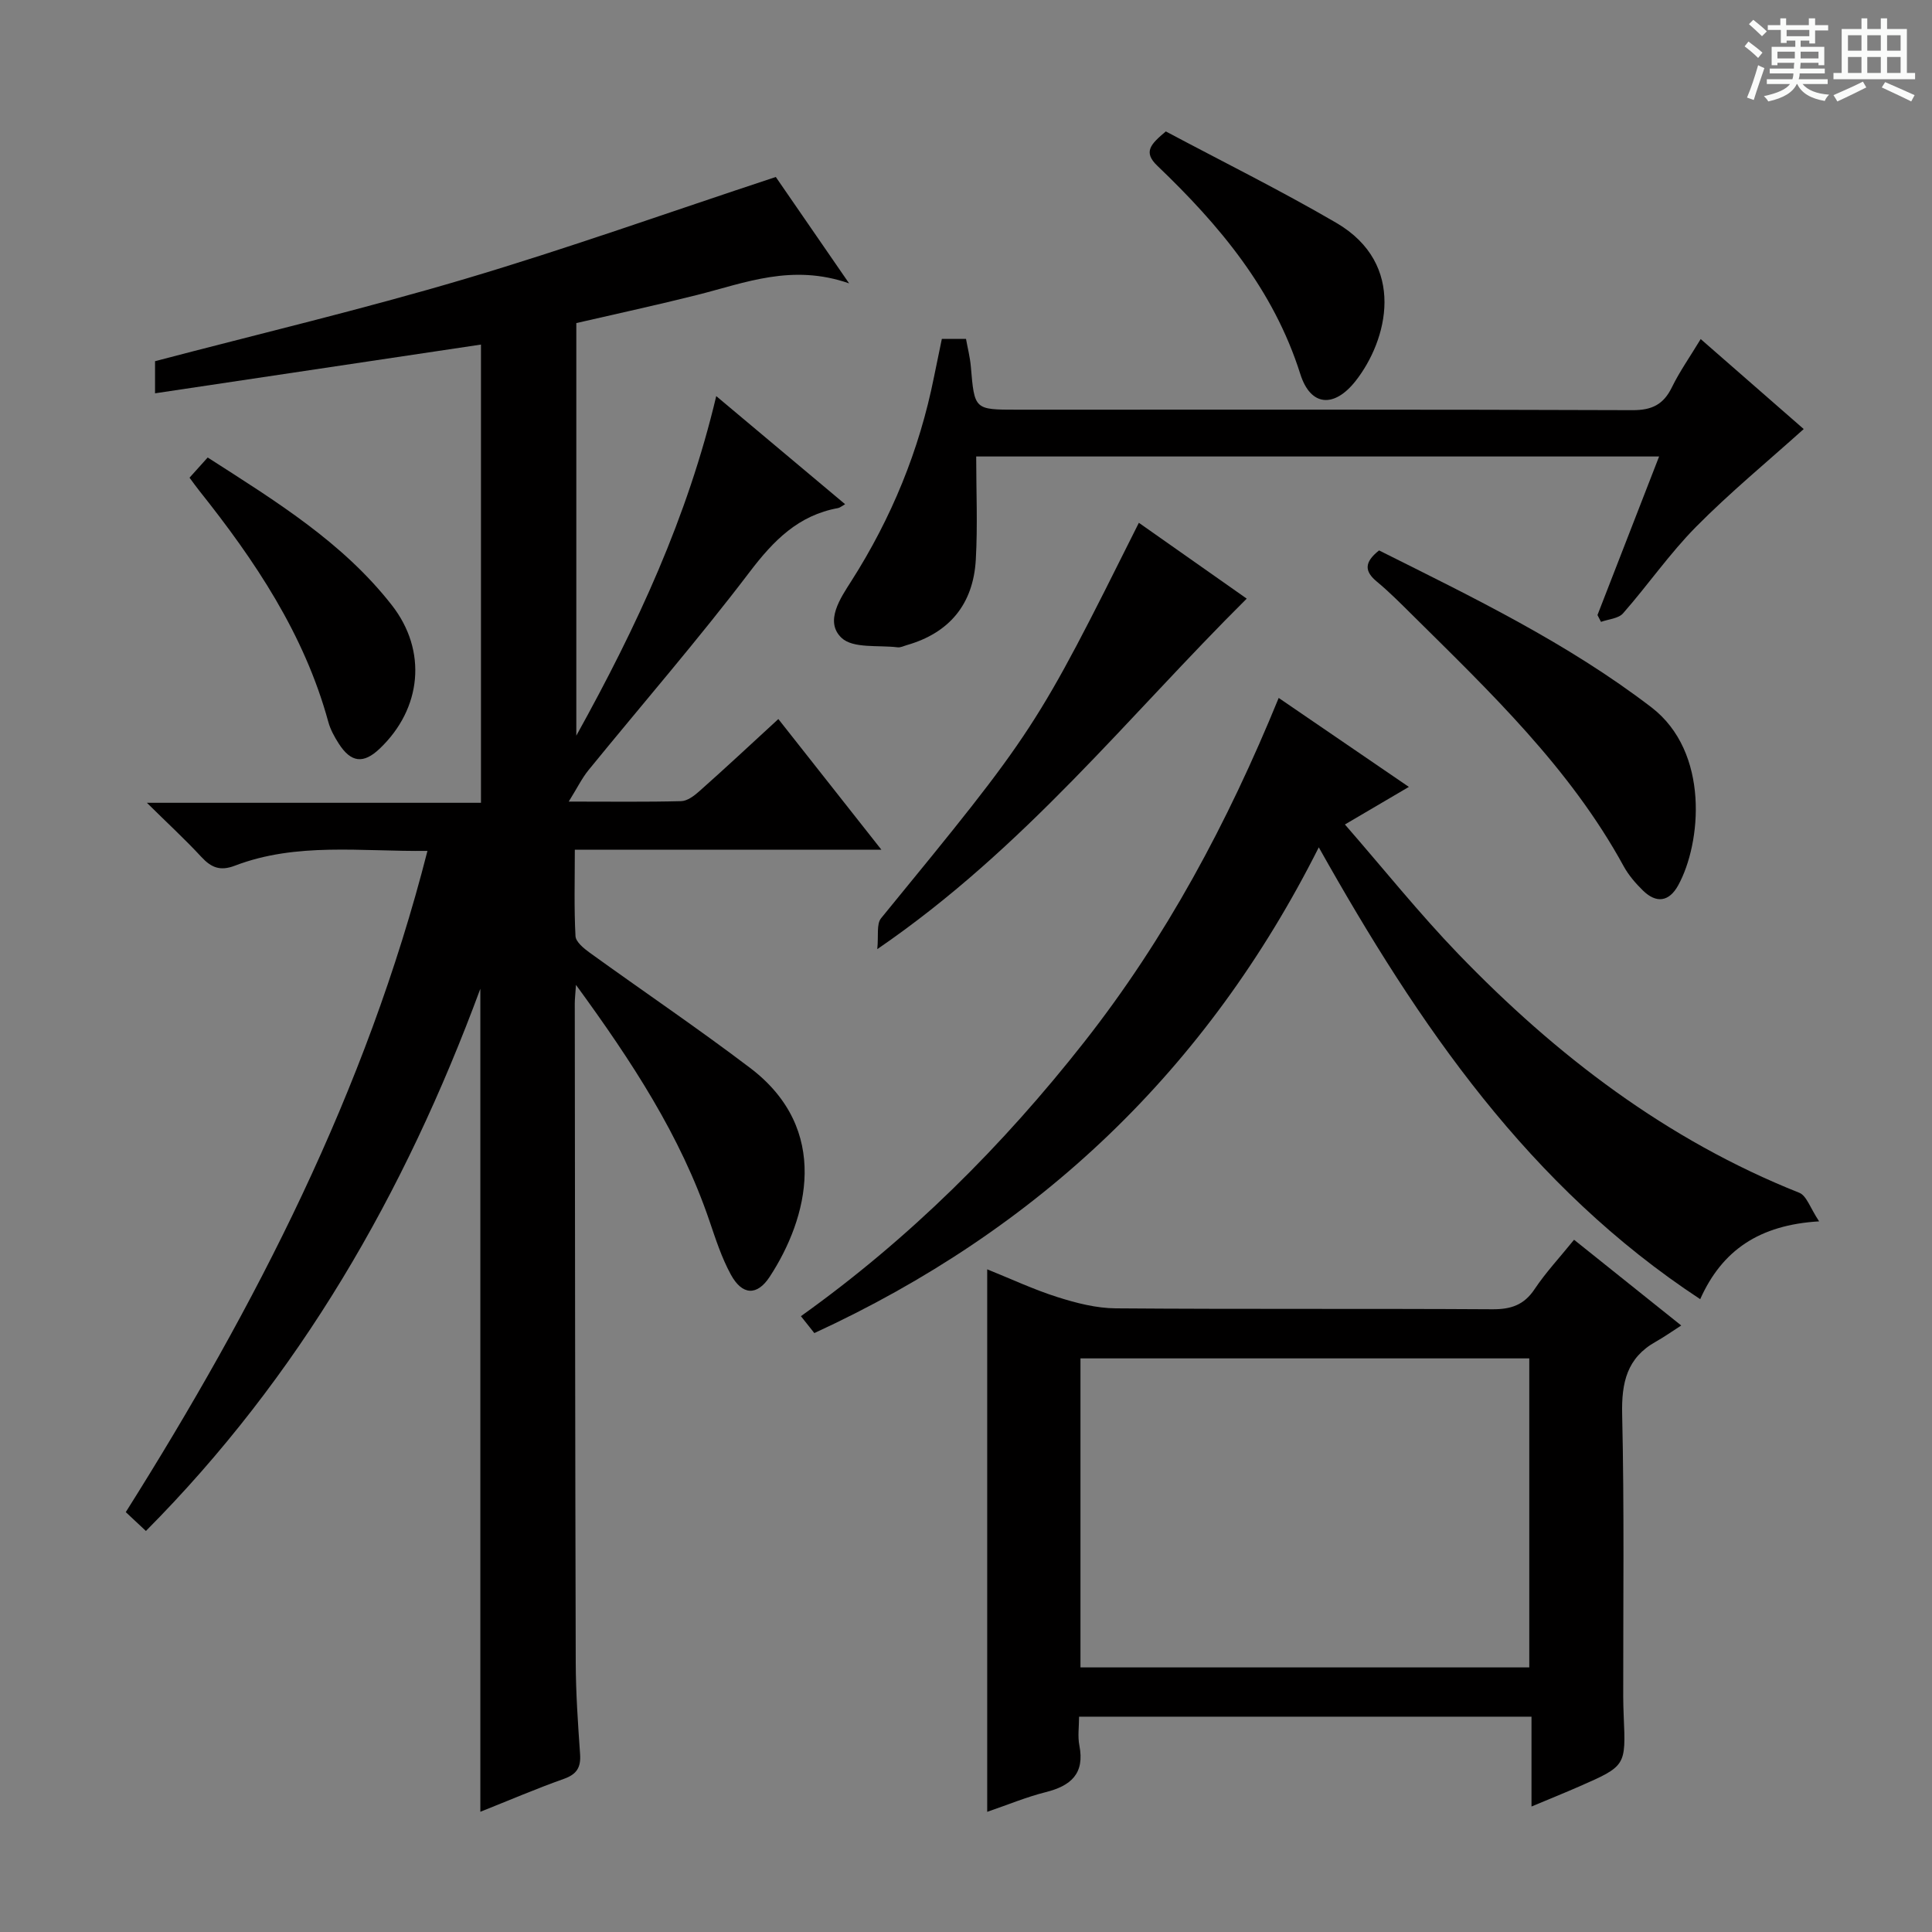 <svg enable-background="new 0 0 400 400" viewBox="0 0 400 400" xmlns="http://www.w3.org/2000/svg"><rect x="0" y="0" width="400" height="400" fill="#808080" stroke="none"/><path d="m361.2 9.6.8-1c.9.7 1.9 1.4 2.9 2.3l-.9 1.1c-1-1-2-1.8-2.8-2.4zm.5 10.6c.9-2.1 1.6-4.3 2.3-6.7.4.2.8.4 1.3.6-.7 2.1-1.5 4.3-2.2 6.6zm.4-15.2.9-.9c1 .8 2 1.6 2.8 2.4l-1 1c-.9-.9-1.8-1.7-2.7-2.5zm12.5-1.2h1.2v1.4h2.7v1.1h-2.7v2.7h-1.2v-.6h-1.8v1.3h4.9v3.8h-1.2v-.5h-3.7c0 .4-.1.9-.1 1.2h5.1v1h-5.2c0 .5-.1.9-.2 1.2h6v1h-5.2c1.1 1.3 2.9 2 5.5 2.2-.4.4-.7.8-.9 1.3-2.9-.5-4.8-1.6-5.7-3.5h-.1c-.8 1.7-2.7 2.9-5.9 3.6-.2-.4-.6-.8-.9-1.1 2.8-.6 4.6-1.4 5.4-2.5h-4.8v-1h5.3c.1-.3.2-.7.2-1.2h-4.9v-1h5c0-.4 0-.8.1-1.2h-3.5v.5h-1.2v-3.8h4.9v-1.3h-1.8v.5h-1.2v-2.7h-2.7v-1h2.6v-1.4h1.2v1.4h4.7v-1.4zm-6.6 8.3h3.6c0-.4 0-.9 0-1.4h-3.6zm1.9-4.6h4.7v-1.3h-4.7zm6.6 3.2h-3.7v1.4h3.7z" fill="#fafbfa"/><path d="m385.3 3.8h1.3v2.2h2.8v-2.2h1.3v2.2h4.1v9.1h1.7v1.3h-16.9v-1.3h1.7v-9.1h4.1v-2.2zm.4 13.1.7 1.2c-1.8.9-3.8 1.9-6 2.9-.2-.4-.5-.8-.8-1.3 2.3-1 4.3-1.9 6.1-2.8zm-3.1-6.4h2.8v-3.2h-2.8zm0 4.6h2.8v-3.3h-2.8zm4-4.6h2.8v-3.2h-2.8zm0 4.6h2.8v-3.3h-2.8zm3.7 1.9c2.1.9 4.1 1.8 6.1 2.7l-.7 1.3c-2.2-1.1-4.2-2-6.1-2.9zm3.2-9.7h-2.8v3.2h2.8zm-2.8 7.8h2.8v-3.3h-2.8z" fill="#fafbfa"/><g fill="#010000"><path d="m161.15 148.87c7.16 9.09 13.93 17.67 21.33 27.05-21.55 0-42.22 0-63.47 0 0 6.35-.17 12.13.14 17.89.07 1.21 1.73 2.56 2.95 3.44 11.05 7.98 22.35 15.62 33.2 23.85 16.78 12.72 11.98 31.13 4.06 43.24-2.63 4.02-5.71 3.84-8.05-.46-1.89-3.46-3.13-7.3-4.41-11.06-6-17.67-16.05-33.01-27.65-48.91-.14 2.06-.25 2.96-.25 3.85.05 45.49.07 90.99.2 136.48.02 6.31.46 12.63.9 18.93.19 2.75-.68 4.18-3.37 5.13-5.77 2.05-11.4 4.47-17.28 6.81 0-56.76 0-113.09 0-170.4-15.7 42.49-37.49 80.3-69.24 112.26-1.42-1.33-2.61-2.44-4.17-3.9 26.88-42.68 49.76-87.08 62.46-136.9-13.8.16-27.09-1.83-39.87 3.06-3.04 1.16-4.88.41-6.93-1.8-3.36-3.63-7.01-6.99-11.29-11.22h69.17c0-31.79 0-63.18 0-94.87-22.37 3.35-44.73 6.69-67.48 10.09 0-2.68 0-4.62 0-6.65 21.29-5.6 42.89-10.72 64.13-17.02 21.3-6.32 42.25-13.81 64.39-21.12 4.11 5.97 9.21 13.36 15.18 22.03-11.84-4.13-21.54-.1-31.44 2.39-8.19 2.06-16.46 3.85-25.04 5.83v85.42c12.66-22.83 23.02-45.22 28.97-70.3 9.08 7.62 17.78 14.92 26.68 22.38-.69.39-1.05.72-1.46.8-8.21 1.49-13.34 6.7-18.28 13.2-10.67 14.04-22.25 27.38-33.39 41.06-1.35 1.66-2.3 3.63-4.09 6.51 8.73 0 16.01.1 23.27-.09 1.28-.03 2.7-1.1 3.75-2.04 5.35-4.74 10.57-9.62 16.38-14.96z"/><path d="m325.89 256.68c7.22 5.78 13.96 11.17 22.19 17.75-1.98 1.27-3.57 2.4-5.26 3.35-5.99 3.35-7.12 8.47-6.97 15.04.45 19.49.2 38.99.22 58.48 0 1.33.05 2.67.1 4 .45 10.32.46 10.33-9.23 14.58-3.03 1.33-6.1 2.56-9.86 4.14 0-6.4 0-12.38 0-18.6-31.4 0-62.16 0-93.67 0 0 2.08-.31 4.08.06 5.95 1.15 5.85-1.75 8.37-6.98 9.68-3.99 1-7.83 2.61-12.1 4.07 0-37.44 0-74.57 0-112.32 4.88 1.96 9.62 4.19 14.58 5.76 3.88 1.23 8.01 2.29 12.04 2.32 25.99.2 51.99.03 77.98.19 3.85.02 6.55-.88 8.74-4.18 2.29-3.43 5.15-6.49 8.16-10.21zm-102.19 88.54h92.92c0-21.59 0-42.8 0-63.98-31.13 0-61.88 0-92.92 0z"/><path d="m264.74 144.5c9.14 6.25 17.73 12.12 26.95 18.42-4.42 2.6-8.37 4.91-13.24 7.78 7.99 9.17 15.34 18.36 23.47 26.8 20.29 21.04 43.15 38.52 70.6 49.45 1.52.6 2.26 3.15 4.11 5.92-12.34.73-20.09 5.95-24.62 16.11-35.4-23.28-58.19-56.54-78.97-93.55-23.18 46.1-58.04 79.2-104.44 100.57-.72-.91-1.61-2.03-2.78-3.5 22.49-16.06 41.74-35.24 58.67-56.78 16.88-21.48 29.66-45.3 40.25-71.22z"/><path d="m352.11 70.2c7.61 6.65 14.74 12.88 21.33 18.63-7.52 6.76-15.27 13.14-22.29 20.24-5.48 5.54-9.96 12.05-15.12 17.92-.95 1.08-3.01 1.2-4.56 1.76-.24-.47-.49-.94-.73-1.41 4.18-10.77 8.37-21.53 12.76-32.83-47.44 0-94.13 0-141.39 0 0 7.17.32 14.28-.08 21.35-.52 9.31-5.55 15.2-14.27 17.7-.64.18-1.31.54-1.92.46-3.98-.49-9.24.29-11.61-1.96-3.58-3.4-.18-8.29 2.03-11.76 8.32-13.06 14.08-27.08 17.11-42.24.52-2.58 1.06-5.15 1.63-7.9h5c.34 1.89.83 3.78 1 5.71.76 8.95.72 8.95 9.51 8.95 42.49 0 84.98-.06 127.47.1 4.07.02 6.44-1.19 8.18-4.76 1.59-3.25 3.7-6.24 5.95-9.96z"/><path d="m285.52 113.96c19.41 9.71 38.94 19.13 56.37 32.47 12.14 9.3 10.35 28.18 5.56 36.87-1.88 3.41-4.51 3.79-7.29 1.08-1.53-1.5-2.99-3.19-4.01-5.06-11.11-20.32-27.65-36.05-43.84-52.09-2.36-2.34-4.71-4.71-7.27-6.83-2.52-2.09-2.66-3.96.48-6.44z"/><path d="m181.63 196.51c.29-2.78-.2-5.19.79-6.4 31.94-39.04 31.96-39.02 53.37-81.87 7.64 5.37 15.23 10.7 22.33 15.7-24.54 24.36-46.03 51.73-76.49 72.57z"/><path d="m39.24 98.9c1.44-1.6 2.54-2.82 3.76-4.18 14.05 9.02 27.94 17.53 38.13 30.58 7.37 9.43 6.2 21.41-2.52 29.7-3.36 3.2-5.95 2.91-8.49-1.07-.89-1.39-1.72-2.9-2.15-4.48-4.97-18.18-15.19-33.4-26.74-47.89-.6-.76-1.17-1.55-1.99-2.66z"/><path d="m241.37 27.21c11.6 6.18 23.66 12.15 35.25 18.9 14.76 8.59 10.62 24.41 4.04 32.77-4.42 5.61-9.32 5.31-11.45-1.45-5.53-17.49-16.75-30.82-29.6-43.11-2.98-2.85-1.39-4.46 1.76-7.11z"/></g></svg>